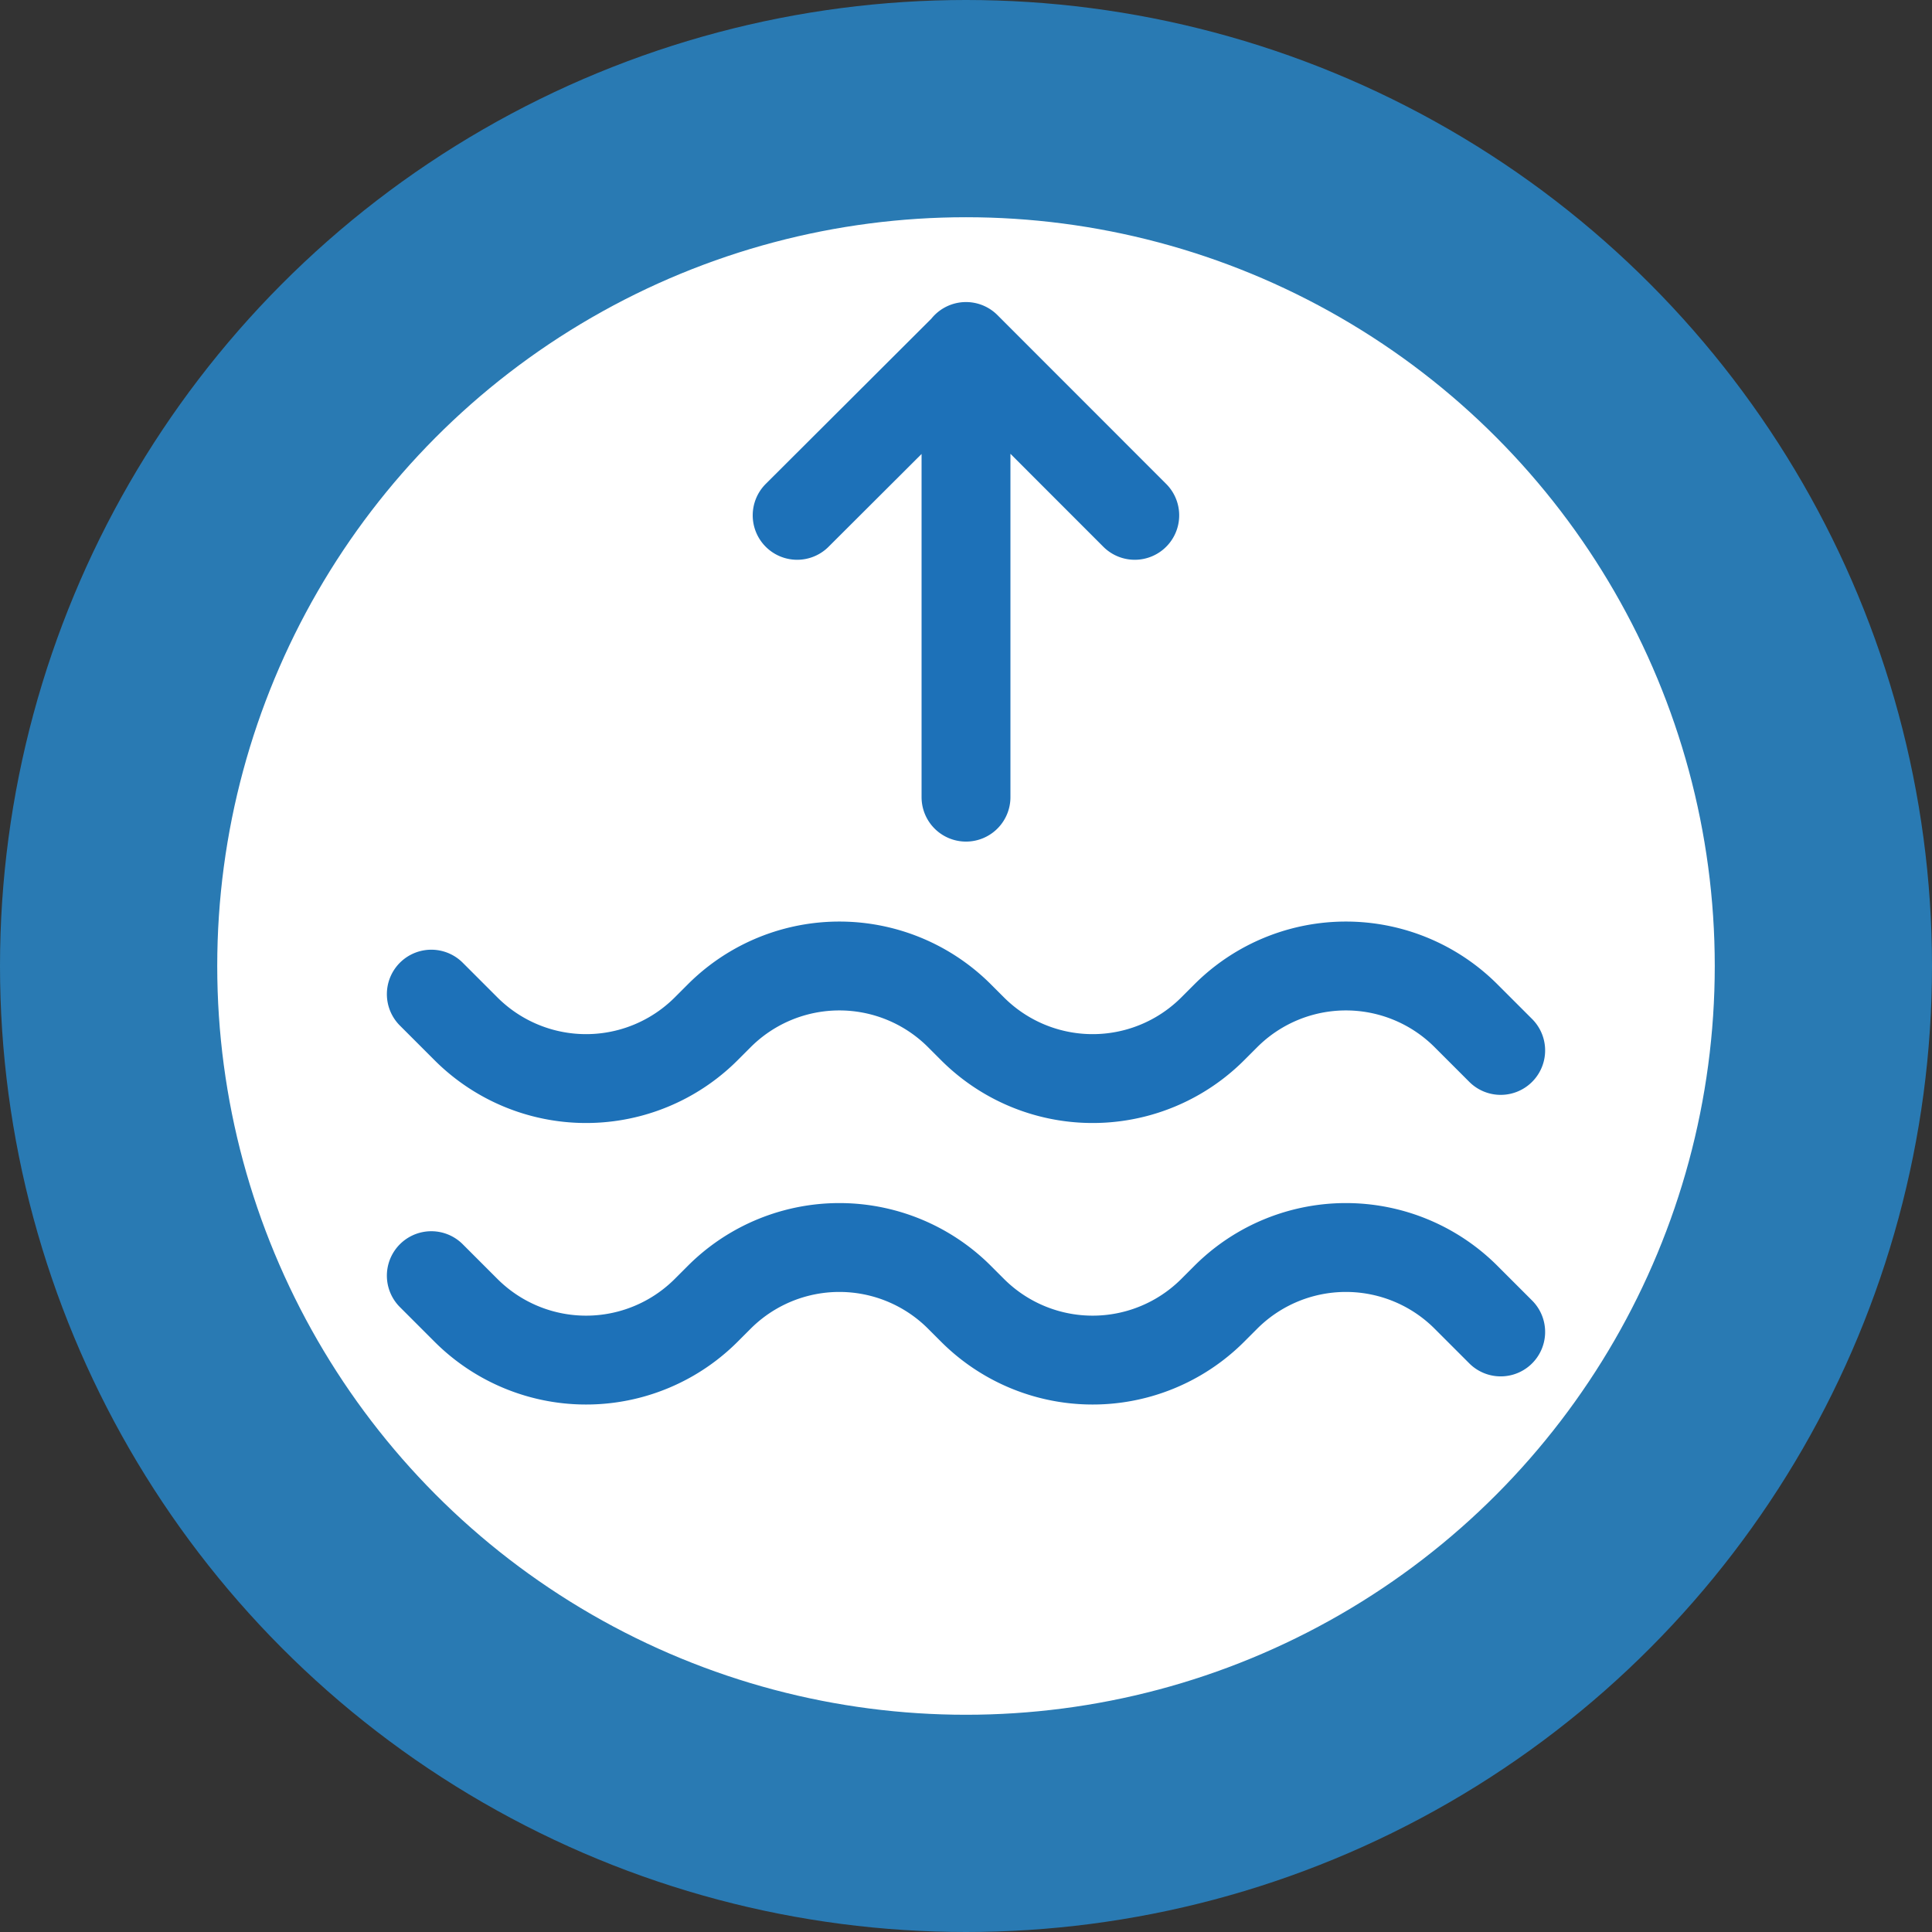 <svg id="Layer_1" data-name="Layer 1" xmlns="http://www.w3.org/2000/svg" viewBox="0 0 195.66 195.66">
  <rect x="0" y="0" width="195.66" height="195.66" fill="#333333" stroke="none"/>
  <defs>
    <style>
      .cls-1 {
        fill: #fff;
        stroke: #297ab3;
        stroke-miterlimit: 10;
        stroke-width: 22px;
      }

      .cls-2 {
        fill: none;
        stroke: #1d71b8;
        stroke-linecap: round;
        stroke-linejoin: round;
        stroke-width: 9px;
      }
    </style>
  </defs>
  <circle class="cls-1" cx="97.83" cy="97.83" r="86.83"/>
  <path class="cls-2" d="M45.76,102.49,49.27,106a17.2,17.2,0,0,0,24.33,0l1.32-1.32a17.2,17.2,0,0,1,24.33,0l1.32,1.32a17.2,17.2,0,0,0,24.33,0l1.32-1.32a17.2,17.2,0,0,1,24.33,0l3.51,3.51M45.76,131l3.51,3.51a17.2,17.2,0,0,0,24.33,0l1.32-1.32a17.2,17.2,0,0,1,24.33,0l1.32,1.32a17.2,17.2,0,0,0,24.33,0l1.32-1.32a17.2,17.2,0,0,1,24.33,0l3.51,3.51M99.91,82.54V36.94m0,0L82.81,54m17.1-17.1L117,54" transform="translate(-2.08 -1.81)"/>
</svg>
